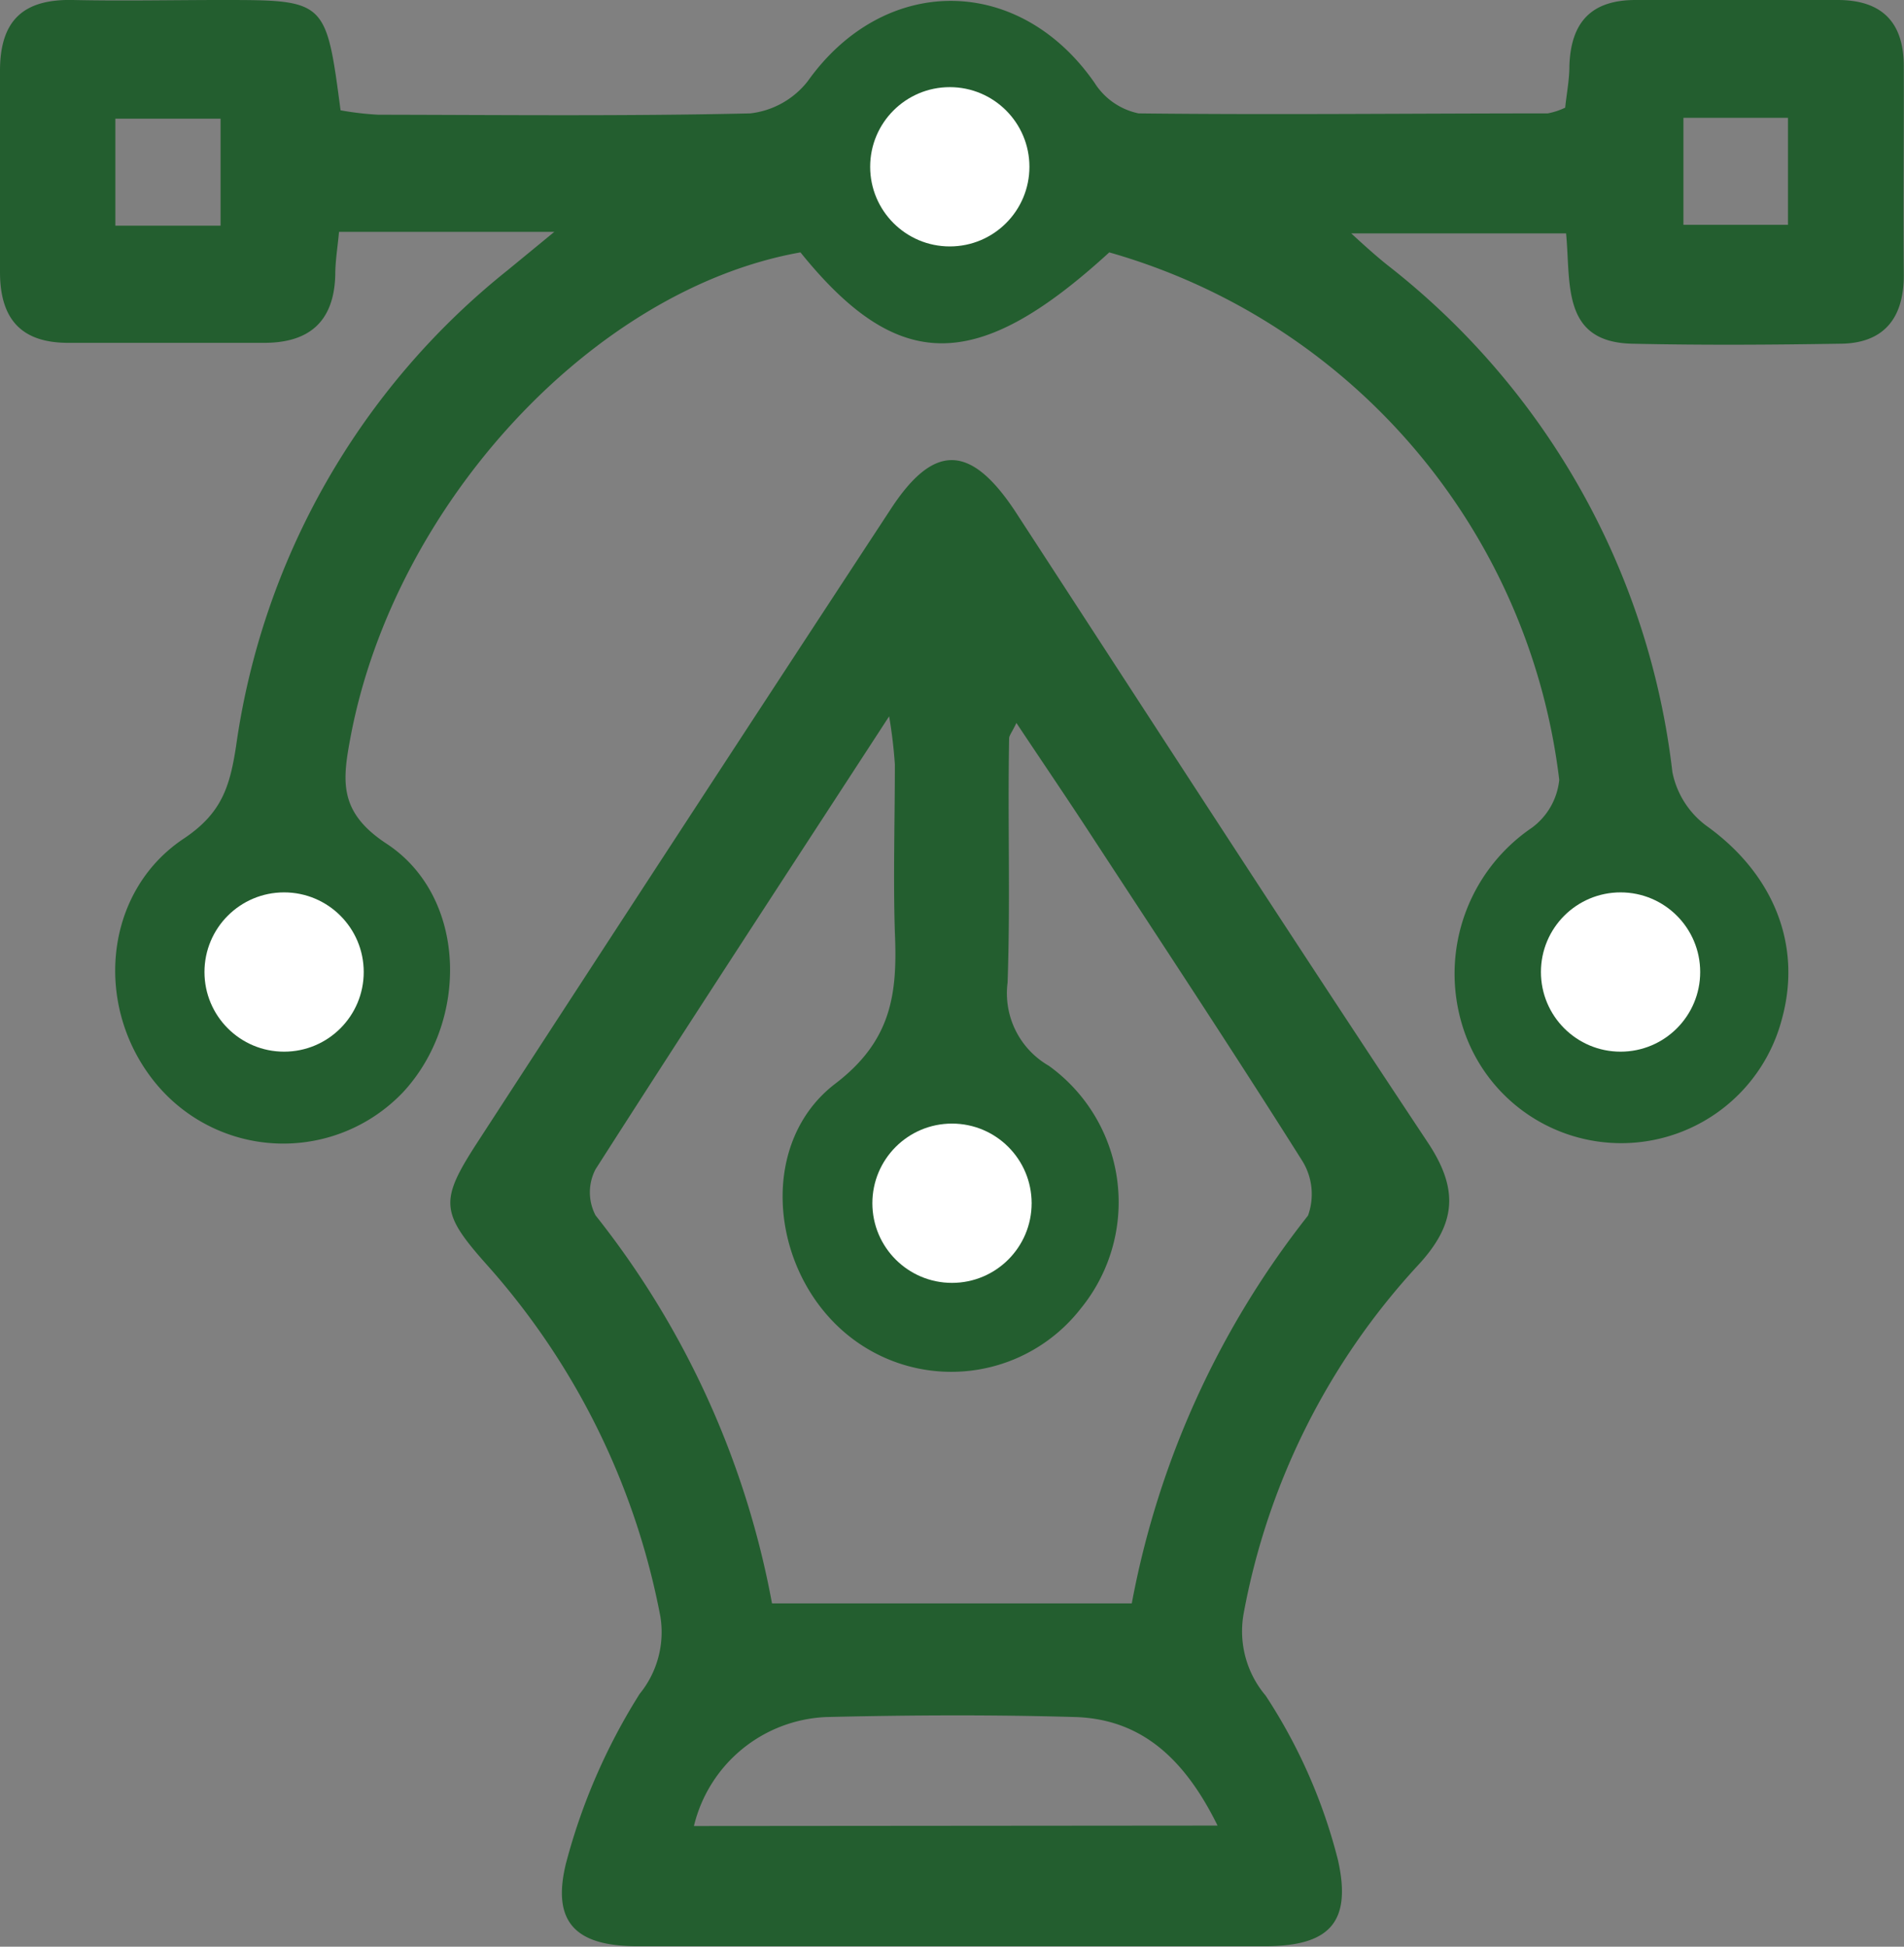 <svg xmlns="http://www.w3.org/2000/svg" viewBox="0 0 86.32 88.24"><rect x="0" y="0" width="86.32" height="88.24" fill="#808080" stroke="none"/><defs><style>.cls-1{fill:#235e2f;}.cls-2{fill:#fff;}</style></defs><title>q-3</title><g id="Layer_2" data-name="Layer 2"><g id="Layer_1-2" data-name="Layer 1"><path class="cls-1" d="M86.31,3c0-2-1-3-3-3-3,0-6.11,0-9.16,0-2,0-2.94,1-3,3,0,.63-.13,1.27-.19,1.88a3.25,3.25,0,0,1-.79.26c-6.19,0-12.37.07-18.55,0a3.11,3.11,0,0,1-2-1.39c-3.43-4.93-9.53-4.94-13-.07a3.86,3.86,0,0,1-2.61,1.46c-5.62.13-11.25.07-16.87.06A13.8,13.8,0,0,1,15.44,5C14.78,0,14.78,0,10.05,0,7.81,0,5.56.05,3.31,0S0,.92,0,3.21c0,3.05,0,6.08,0,9.12,0,2.17,1,3.2,3.06,3.21,3,0,5.94,0,8.92,0,2,0,3.17-.93,3.22-3.09,0-.63.11-1.27.17-1.94h9.76L23,12.26a33.57,33.57,0,0,0-12.3,21.58c-.28,1.8-.64,3-2.32,4.14C4.65,40.42,4.21,45.75,7.14,49.2a7.49,7.49,0,0,0,11.14.3c3-3.24,2.89-8.87-.76-11.26-2.19-1.44-2-2.86-1.62-4.87,2-10.53,11-20.26,20.39-21.93,4.44,5.5,8,5.49,14,0A28.37,28.37,0,0,1,70.69,35.35a3.08,3.08,0,0,1-1.24,2.17,8,8,0,0,0-3.19,8.84,7.53,7.53,0,0,0,14.53-.19c.92-3.37-.41-6.58-3.43-8.74A4,4,0,0,1,75.82,35,34.12,34.12,0,0,0,62.88,12c-.51-.41-1-.85-1.62-1.42H71c.22,2.27-.22,4.93,3,5s6.27.05,9.4,0c1.94,0,2.92-1.09,2.91-3.12C86.28,9.28,86.32,6.16,86.31,3ZM10,10.23H5.23V5.38H10Zm3,36.36a3.45,3.45,0,0,1-2.45-2.27c-.09-1,1.09-2.07,1.71-3.11.34,0,.68,0,1-.05.71.91,1.8,1.75,2,2.77A2.12,2.12,0,0,1,12.93,46.59ZM43.24,10.22a2.09,2.09,0,0,1-2.51-2.43c.11-1,1.15-1.94,1.79-2.9.35,0,.71,0,1.07,0,.7,1,2,2,1.93,2.94A3.5,3.5,0,0,1,43.24,10.22ZM73.33,40.45c1.26,1.69,2.55,2.67,2.55,3.66a3.57,3.57,0,0,1-2.28,2.48,2.1,2.1,0,0,1-2.52-2.44C71.2,43.11,72.23,42.19,73.33,40.45Zm7.73-30.26H76.32V5.34h4.74Z"/><path class="cls-1" d="M64.27,57.37c1.75-1.88,1.89-3.44.45-5.6C58.41,42.27,52.22,32.69,46,23.14c-2-3-3.65-3.06-5.6-.09Q31,37.38,21.69,51.71c-1.79,2.75-1.75,3.24.48,5.73a33.23,33.23,0,0,1,7.77,15.84,4.43,4.43,0,0,1-.94,3.5,27.47,27.47,0,0,0-3.34,7.68c-.67,2.72.49,3.75,3.22,3.76,4.75,0,9.49,0,14.22,0s9.47,0,14.21,0c2.88,0,4-1,3.35-3.9a24.5,24.5,0,0,0-3.28-7.46,4.52,4.52,0,0,1-1-3.71A31.72,31.72,0,0,1,64.27,57.37ZM43.28,52c1,.19,1.85,1.29,3.49,2.54C45,55.68,44,56.94,43,56.88s-2.13-1.48-2.29-2.46A2.1,2.1,0,0,1,43.28,52ZM31.46,82.77a6.45,6.45,0,0,1,6-4.94c3.76-.09,7.54-.11,11.3,0,3,.1,4.95,1.9,6.44,4.92ZM51.31,72.68H35a39.94,39.94,0,0,0-8-17.59A2.25,2.25,0,0,1,27,53c4.3-6.72,8.67-13.4,13.31-20.53a21.63,21.63,0,0,1,.26,2.18c0,2.54-.08,5.1,0,7.62.12,2.75-.13,4.89-2.7,6.85-3.42,2.61-3,8.11.19,11.07A7.44,7.44,0,0,0,49,59.31a7.62,7.62,0,0,0-1.45-11,3.79,3.79,0,0,1-1.87-3.77c.13-3.68,0-7.38.07-11.07,0-.13.12-.26.33-.7,1.23,1.85,2.39,3.55,3.52,5.29,3.16,4.83,6.35,9.66,9.44,14.56a2.86,2.86,0,0,1,.26,2.48A40.31,40.31,0,0,0,51.31,72.68Z"/><circle class="cls-2" cx="73.47" cy="44.06" r="3.61"/><circle class="cls-2" cx="43.16" cy="54.54" r="3.61"/><circle class="cls-2" cx="12.88" cy="44.06" r="3.61"/><circle class="cls-2" cx="43.06" cy="7.56" r="3.61"/></g></g></svg>